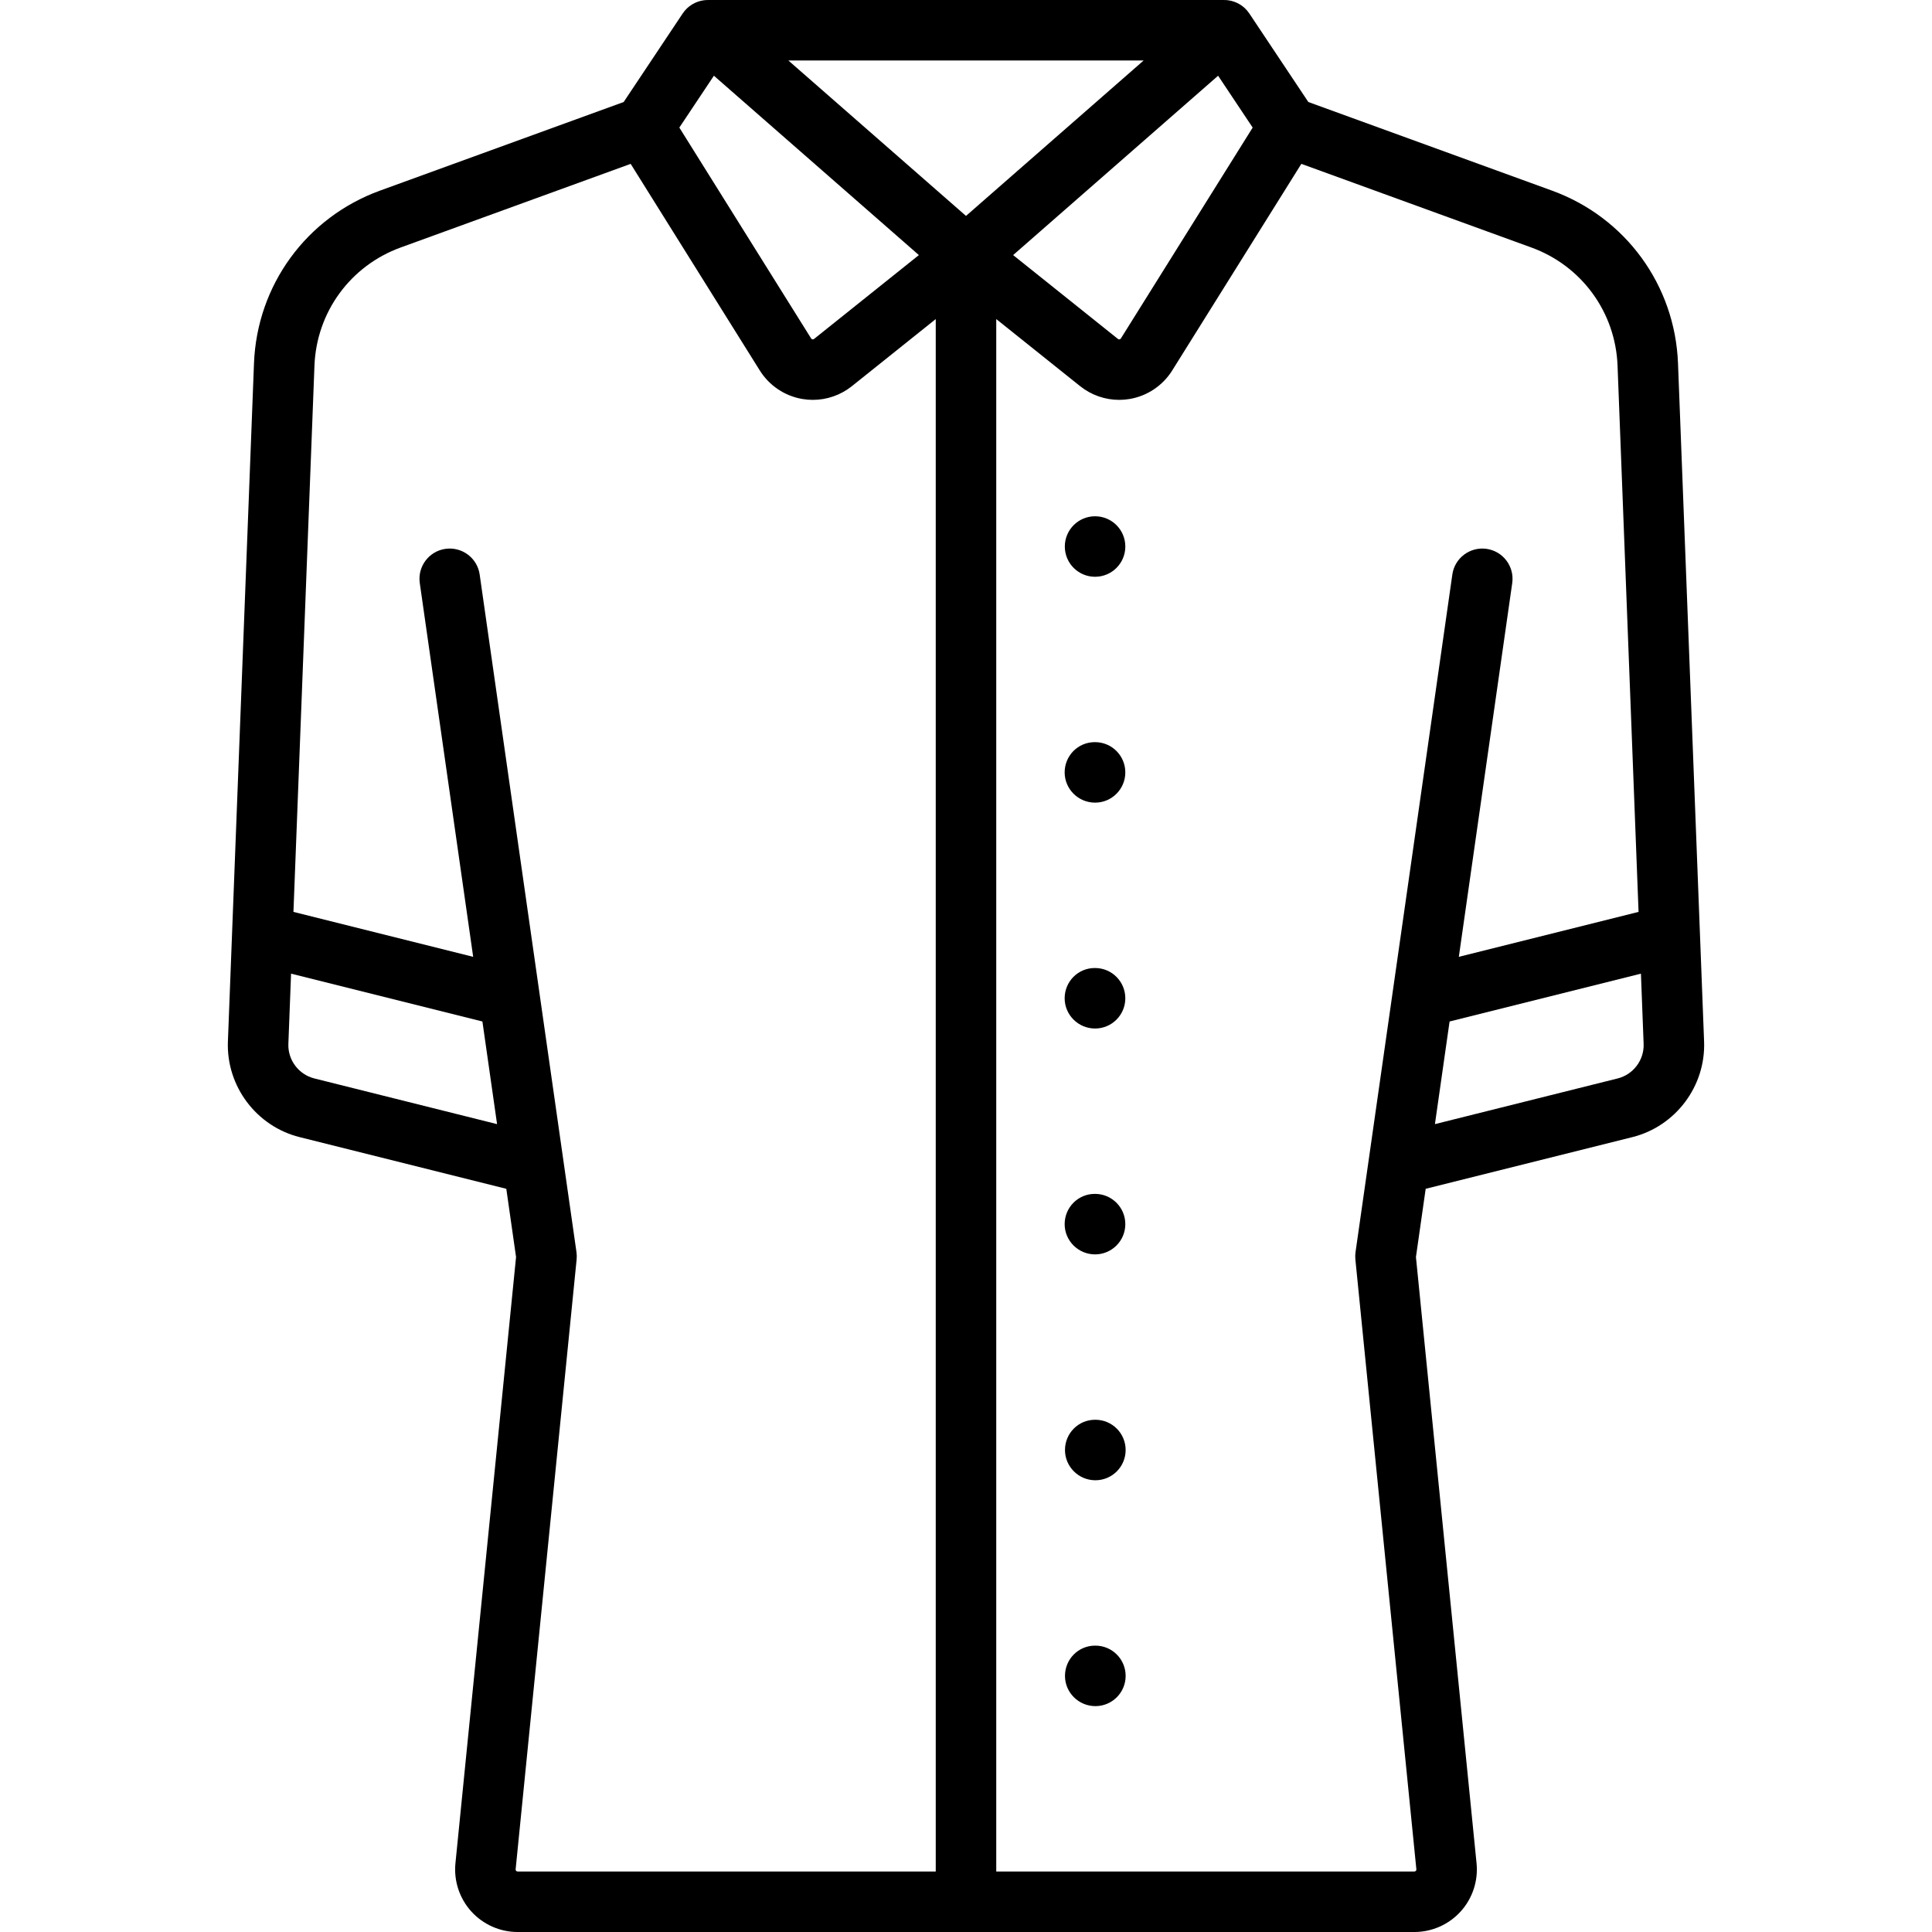 <?xml version="1.0" encoding="iso-8859-1"?>
<!-- Generator: Adobe Illustrator 19.0.0, SVG Export Plug-In . SVG Version: 6.00 Build 0)  -->
<svg version="1.1" id="Layer_1" xmlns="http://www.w3.org/2000/svg" xmlns:xlink="http://www.w3.org/1999/xlink" x="0px" y="0px"
	 viewBox="0 0 512 512" style="enable-background:new 0 0 512 512;" xml:space="preserve">
<g>
	<g>
		<path d="M444.69,96.284c-0.796-20.716-13.9-38.68-33.384-45.765l-64.583-23.485L331.08,3.57c-1.281-1.921-3.326-3.196-5.615-3.5
			c-0.352-0.047-0.703-0.062-1.055-0.062V0H187.591v0.008c-0.351,0-0.703,0.016-1.055,0.063c-2.289,0.304-4.335,1.58-5.615,3.5
			l-15.643,23.464l-64.584,23.485c-19.484,7.086-32.587,25.05-33.384,45.765l-6.913,179.732
			c-0.454,11.813,7.54,22.468,19.008,25.334l54.771,13.694l2.584,18.087l-16.065,160.654c-0.465,4.649,1.067,9.302,4.202,12.765
			c3.135,3.464,7.613,5.451,12.284,5.451h237.636c4.672,0,9.15-1.986,12.284-5.451c3.135-3.463,4.667-8.117,4.202-12.765
			L375.238,333.13l2.583-18.087l54.771-13.694c11.468-2.867,19.462-13.52,19.009-25.334L444.69,96.284z M331.971,33.81
			L297.05,89.683c-0.035,0.057-0.127,0.203-0.363,0.245c-0.236,0.034-0.372-0.068-0.423-0.11l-27.773-22.219l54.32-47.53
			L331.971,33.81z M189.191,20.068l54.32,47.53l-27.773,22.219c-0.051,0.041-0.186,0.143-0.423,0.11
			c-0.236-0.041-0.328-0.188-0.363-0.244L180.031,33.81L189.191,20.068z M83.294,285.795c-4.147-1.037-7.039-4.89-6.874-9.163
			l0.715-18.605l50.708,12.678l3.885,27.199L83.294,285.795z M247.984,495.967H137.182c-0.065,0-0.237,0-0.397-0.176
			c-0.159-0.175-0.142-0.346-0.136-0.411l16.163-161.621c0.064-0.643,0.05-1.291-0.041-1.931l-25.653-179.574
			c-0.626-4.383-4.692-7.422-9.07-6.802c-4.383,0.626-7.429,4.687-6.802,9.07l14.15,99.046l-47.63-11.909l5.568-144.757
			c0.545-14.174,9.51-26.465,22.841-31.312l60.956-22.166l34.225,54.76c2.503,4.005,6.61,6.756,11.267,7.55
			c0.925,0.157,1.852,0.235,2.778,0.235c3.736,0,7.398-1.265,10.354-3.63l22.228-17.782V495.967z M208.928,16.033h94.145
			l-47.072,41.189L208.928,16.033z M359.229,331.826c-0.091,0.64-0.105,1.288-0.041,1.932l16.163,161.621
			c0.006,0.065,0.024,0.236-0.136,0.412c-0.159,0.176-0.331,0.176-0.397,0.176H264.017V84.555l22.23,17.784
			c2.958,2.365,6.619,3.63,10.354,3.63c0.925,0,1.853-0.077,2.778-0.235c4.656-0.793,8.763-3.544,11.267-7.551l34.225-54.759
			l60.957,22.166c13.331,4.847,22.296,17.139,22.841,31.312l5.568,144.757l-47.63,11.909l14.15-99.046
			c0.625-4.384-2.42-8.443-6.802-9.07c-4.384-0.616-8.443,2.42-9.07,6.802L359.229,331.826z M428.706,285.795l-48.435,12.109
			l3.885-27.199l50.708-12.678l0.715,18.605C435.746,280.905,432.854,284.759,428.706,285.795z"/>
	</g>
</g>
<g>
	<g>
		<path d="M290.205,256.534h-0.086c-4.427,0-7.974,3.588-7.974,8.017c0,4.428,3.632,8.017,8.059,8.017s8.017-3.588,8.017-8.017
			C298.222,260.123,294.633,256.534,290.205,256.534z"/>
	</g>
</g>
<g>
	<g>
		<path d="M290.291,376.251h-0.086c-4.427,0-7.974,3.588-7.974,8.017c0,4.428,3.632,8.017,8.059,8.017
			c4.427,0,8.017-3.588,8.017-8.017C298.307,379.839,294.718,376.251,290.291,376.251z"/>
	</g>
</g>
<g>
	<g>
		<path d="M290.291,436.109h-0.086c-4.427,0-7.974,3.588-7.974,8.017c0,4.428,3.632,8.017,8.059,8.017
			c4.427,0,8.017-3.588,8.017-8.017C298.307,439.697,294.718,436.109,290.291,436.109z"/>
	</g>
</g>
<g>
	<g>
		<path d="M290.205,196.676h-0.086c-4.427,0-7.974,3.588-7.974,8.017s3.632,8.017,8.059,8.017s8.017-3.588,8.017-8.017
			S294.633,196.676,290.205,196.676z"/>
	</g>
</g>
<g>
	<g>
		<path d="M290.205,316.393h-0.086c-4.427,0-7.974,3.588-7.974,8.017c0,4.428,3.632,8.017,8.059,8.017s8.017-3.588,8.017-8.017
			C298.222,319.981,294.633,316.393,290.205,316.393z"/>
	</g>
</g>
<g>
	<g>
		<circle cx="290.205" cy="144.835" r="8.017"/>
	</g>
</g>
<g>
</g>
<g>
</g>
<g>
</g>
<g>
</g>
<g>
</g>
<g>
</g>
<g>
</g>
<g>
</g>
<g>
</g>
<g>
</g>
<g>
</g>
<g>
</g>
<g>
</g>
<g>
</g>
<g>
</g>
</svg>
